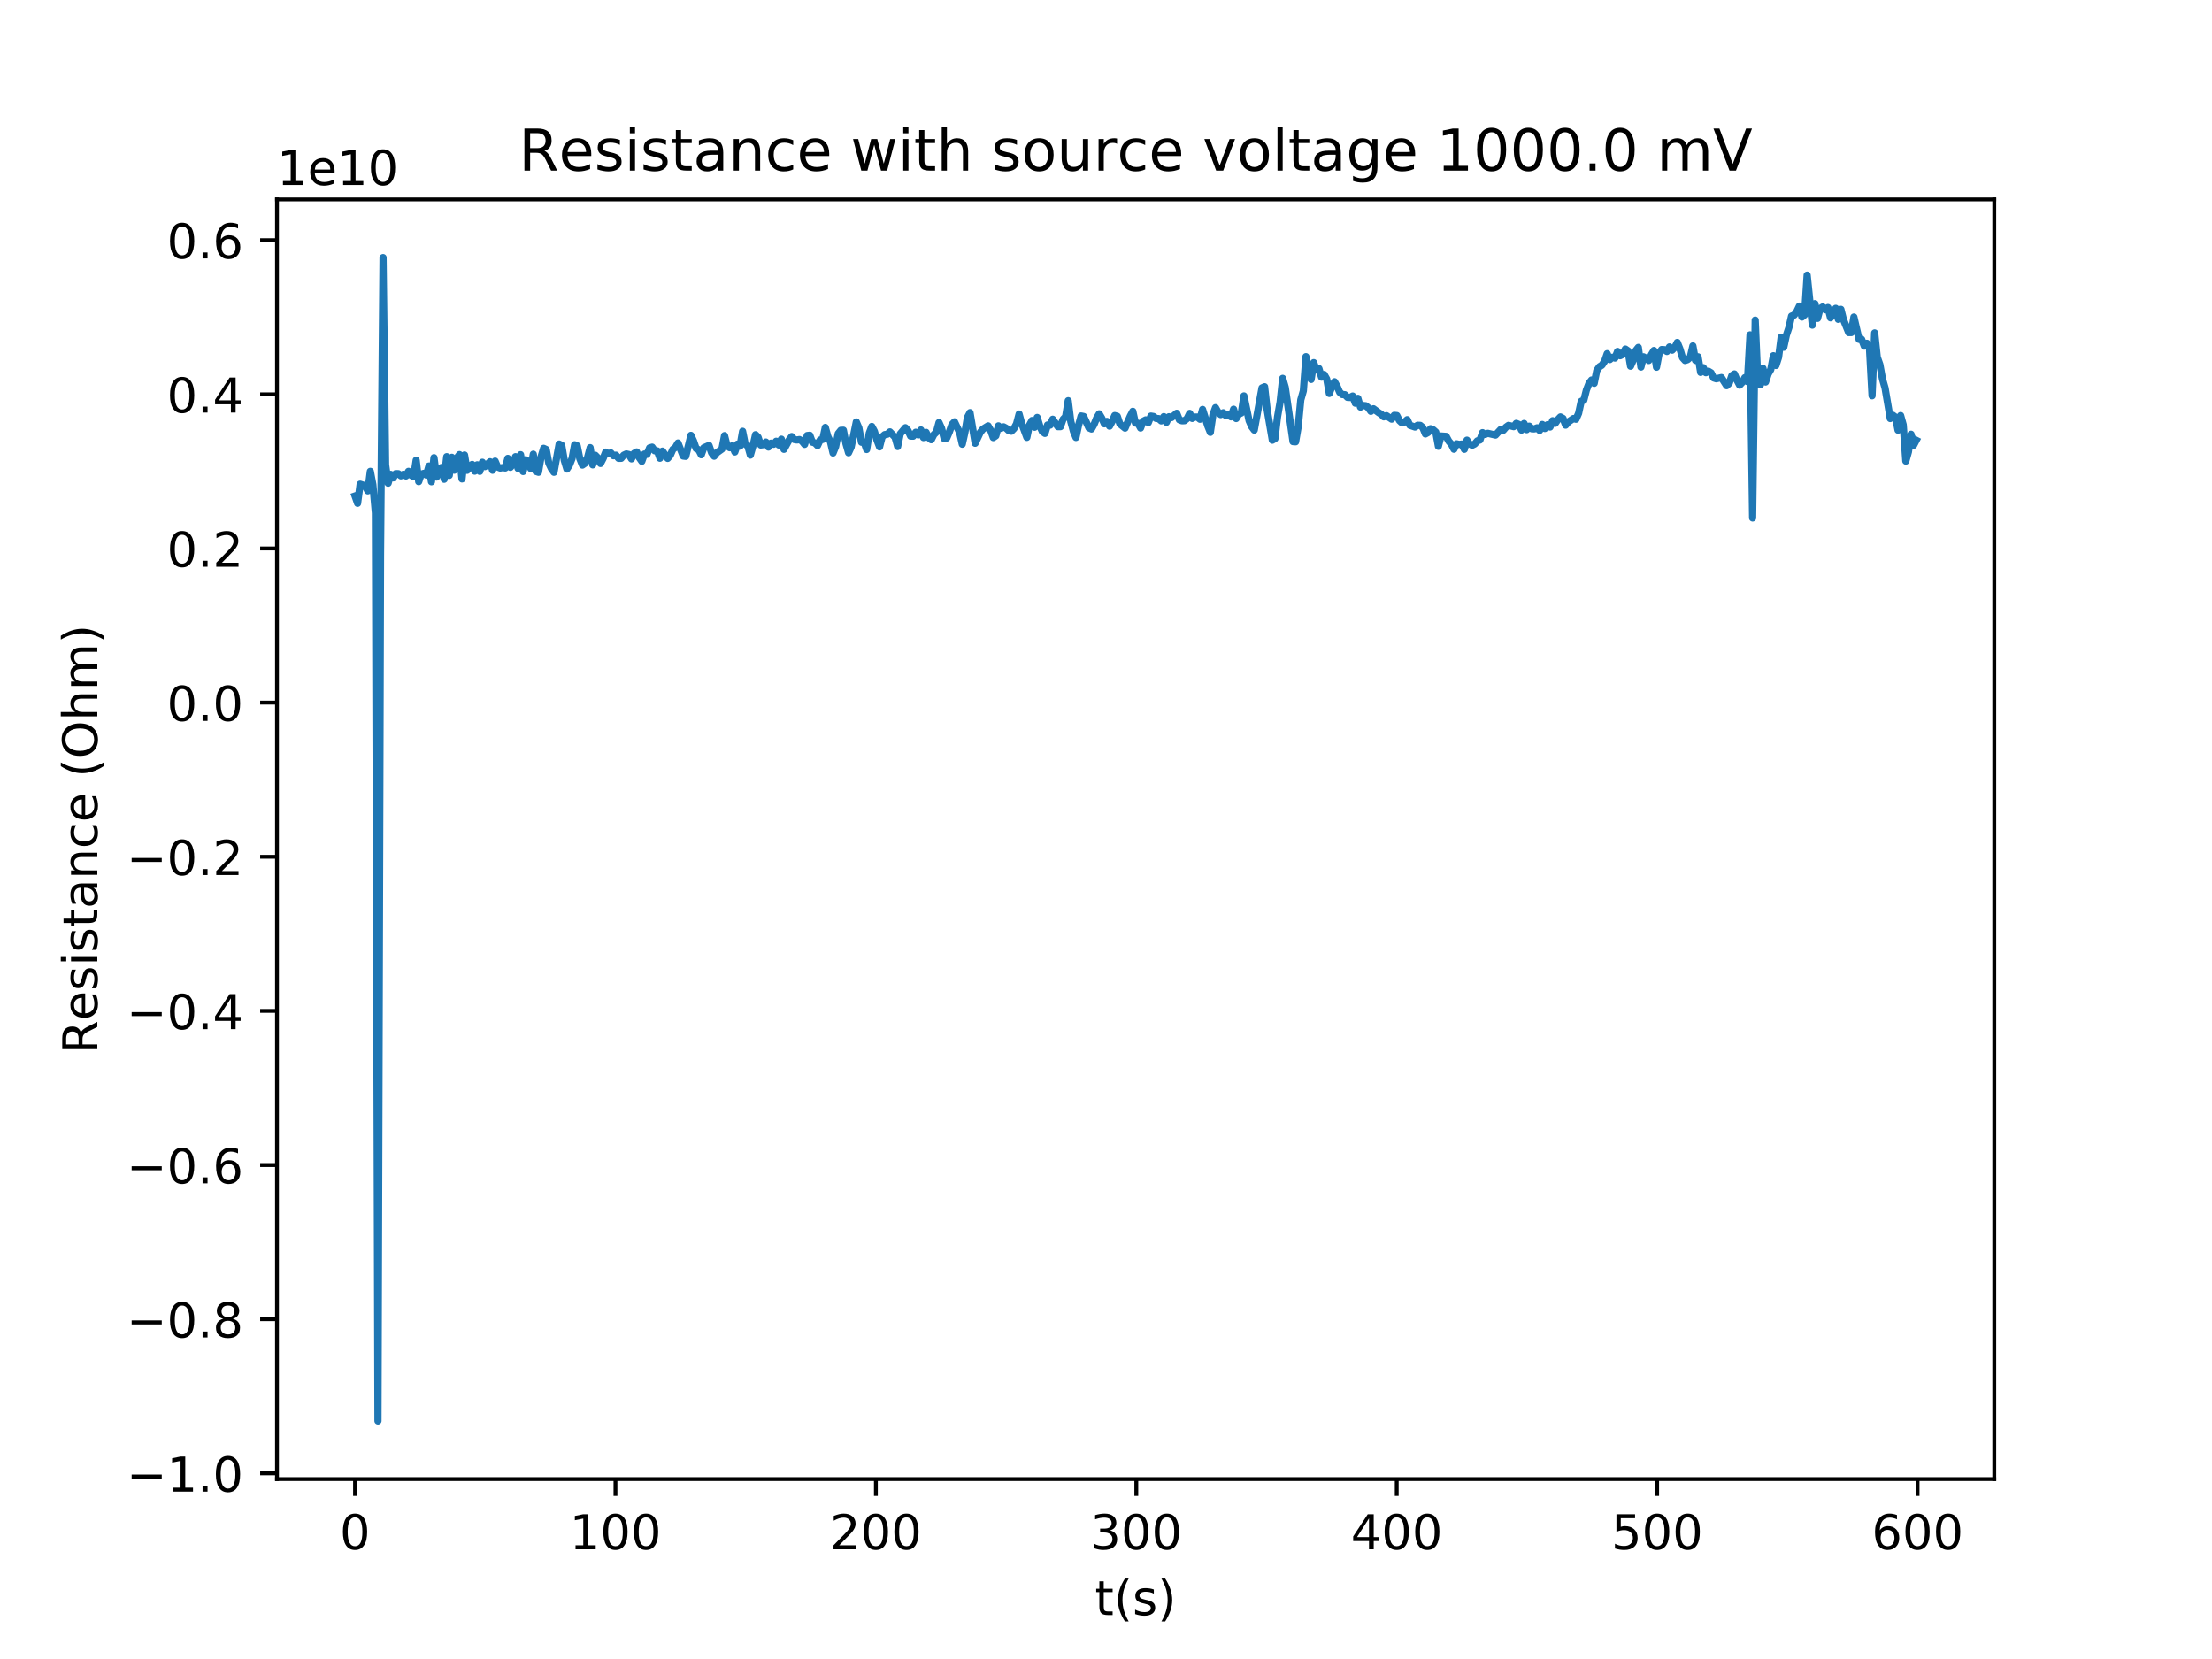 <?xml version="1.0" encoding="utf-8" standalone="no"?>
<!DOCTYPE svg PUBLIC "-//W3C//DTD SVG 1.1//EN"
  "http://www.w3.org/Graphics/SVG/1.1/DTD/svg11.dtd">
<!-- Created with matplotlib (http://matplotlib.org/) -->
<svg height="345pt" version="1.1" viewBox="0 0 460 345" width="460pt" xmlns="http://www.w3.org/2000/svg" xmlns:xlink="http://www.w3.org/1999/xlink">
 <defs>
  <style type="text/css">
*{stroke-linecap:butt;stroke-linejoin:round;}
  </style>
 </defs>
 <g id="figure_1">
  <g id="patch_1">
   <path d="M 0 345.6 
L 460.8 345.6 
L 460.8 0 
L 0 0 
z
" style="fill:#ffffff;"/>
  </g>
  <g id="axes_1">
   <g id="patch_2">
    <path d="M 57.6 307.584 
L 414.72 307.584 
L 414.72 41.472 
L 57.6 41.472 
z
" style="fill:#ffffff;"/>
   </g>
   <g id="matplotlib.axis_1">
    <g id="xtick_1">
     <g id="line2d_1">
      <defs>
       <path d="M 0 0 
L 0 3.5 
" id="m5e1a089576" style="stroke:#000000;stroke-width:0.8;"/>
      </defs>
      <g>
       <use style="stroke:#000000;stroke-width:0.8;" x="73.833" xlink:href="#m5e1a089576" y="307.584"/>
      </g>
     </g>
     <g id="text_1">
      <!-- 0 -->
      <defs>
       <path d="M 31.781 66.406 
Q 24.172 66.406 20.328 58.906 
Q 16.5 51.422 16.5 36.375 
Q 16.5 21.391 20.328 13.891 
Q 24.172 6.391 31.781 6.391 
Q 39.453 6.391 43.281 13.891 
Q 47.125 21.391 47.125 36.375 
Q 47.125 51.422 43.281 58.906 
Q 39.453 66.406 31.781 66.406 
z
M 31.781 74.219 
Q 44.047 74.219 50.516 64.516 
Q 56.984 54.828 56.984 36.375 
Q 56.984 17.969 50.516 8.266 
Q 44.047 -1.422 31.781 -1.422 
Q 19.531 -1.422 13.062 8.266 
Q 6.594 17.969 6.594 36.375 
Q 6.594 54.828 13.062 64.516 
Q 19.531 74.219 31.781 74.219 
z
" id="DejaVuSans-30"/>
      </defs>
      <g transform="translate(70.651 322.182)scale(0.1 -0.1)">
       <use xlink:href="#DejaVuSans-30"/>
      </g>
     </g>
    </g>
    <g id="xtick_2">
     <g id="line2d_2">
      <g>
       <use style="stroke:#000000;stroke-width:0.8;" x="127.989" xlink:href="#m5e1a089576" y="307.584"/>
      </g>
     </g>
     <g id="text_2">
      <!-- 100 -->
      <defs>
       <path d="M 12.406 8.297 
L 28.516 8.297 
L 28.516 63.922 
L 10.984 60.406 
L 10.984 69.391 
L 28.422 72.906 
L 38.281 72.906 
L 38.281 8.297 
L 54.391 8.297 
L 54.391 0 
L 12.406 0 
z
" id="DejaVuSans-31"/>
      </defs>
      <g transform="translate(118.445 322.182)scale(0.1 -0.1)">
       <use xlink:href="#DejaVuSans-31"/>
       <use x="63.623" xlink:href="#DejaVuSans-30"/>
       <use x="127.246" xlink:href="#DejaVuSans-30"/>
      </g>
     </g>
    </g>
    <g id="xtick_3">
     <g id="line2d_3">
      <g>
       <use style="stroke:#000000;stroke-width:0.8;" x="182.145" xlink:href="#m5e1a089576" y="307.584"/>
      </g>
     </g>
     <g id="text_3">
      <!-- 200 -->
      <defs>
       <path d="M 19.188 8.297 
L 53.609 8.297 
L 53.609 0 
L 7.328 0 
L 7.328 8.297 
Q 12.938 14.109 22.625 23.891 
Q 32.328 33.688 34.812 36.531 
Q 39.547 41.844 41.422 45.531 
Q 43.312 49.219 43.312 52.781 
Q 43.312 58.594 39.234 62.25 
Q 35.156 65.922 28.609 65.922 
Q 23.969 65.922 18.812 64.312 
Q 13.672 62.703 7.812 59.422 
L 7.812 69.391 
Q 13.766 71.781 18.938 73 
Q 24.125 74.219 28.422 74.219 
Q 39.75 74.219 46.484 68.547 
Q 53.219 62.891 53.219 53.422 
Q 53.219 48.922 51.531 44.891 
Q 49.859 40.875 45.406 35.406 
Q 44.188 33.984 37.641 27.219 
Q 31.109 20.453 19.188 8.297 
z
" id="DejaVuSans-32"/>
      </defs>
      <g transform="translate(172.601 322.182)scale(0.1 -0.1)">
       <use xlink:href="#DejaVuSans-32"/>
       <use x="63.623" xlink:href="#DejaVuSans-30"/>
       <use x="127.246" xlink:href="#DejaVuSans-30"/>
      </g>
     </g>
    </g>
    <g id="xtick_4">
     <g id="line2d_4">
      <g>
       <use style="stroke:#000000;stroke-width:0.8;" x="236.301" xlink:href="#m5e1a089576" y="307.584"/>
      </g>
     </g>
     <g id="text_4">
      <!-- 300 -->
      <defs>
       <path d="M 40.578 39.312 
Q 47.656 37.797 51.625 33 
Q 55.609 28.219 55.609 21.188 
Q 55.609 10.406 48.188 4.484 
Q 40.766 -1.422 27.094 -1.422 
Q 22.516 -1.422 17.656 -0.516 
Q 12.797 0.391 7.625 2.203 
L 7.625 11.719 
Q 11.719 9.328 16.594 8.109 
Q 21.484 6.891 26.812 6.891 
Q 36.078 6.891 40.938 10.547 
Q 45.797 14.203 45.797 21.188 
Q 45.797 27.641 41.281 31.266 
Q 36.766 34.906 28.719 34.906 
L 20.219 34.906 
L 20.219 43.016 
L 29.109 43.016 
Q 36.375 43.016 40.234 45.922 
Q 44.094 48.828 44.094 54.297 
Q 44.094 59.906 40.109 62.906 
Q 36.141 65.922 28.719 65.922 
Q 24.656 65.922 20.016 65.031 
Q 15.375 64.156 9.812 62.312 
L 9.812 71.094 
Q 15.438 72.656 20.344 73.438 
Q 25.25 74.219 29.594 74.219 
Q 40.828 74.219 47.359 69.109 
Q 53.906 64.016 53.906 55.328 
Q 53.906 49.266 50.438 45.094 
Q 46.969 40.922 40.578 39.312 
z
" id="DejaVuSans-33"/>
      </defs>
      <g transform="translate(226.757 322.182)scale(0.1 -0.1)">
       <use xlink:href="#DejaVuSans-33"/>
       <use x="63.623" xlink:href="#DejaVuSans-30"/>
       <use x="127.246" xlink:href="#DejaVuSans-30"/>
      </g>
     </g>
    </g>
    <g id="xtick_5">
     <g id="line2d_5">
      <g>
       <use style="stroke:#000000;stroke-width:0.8;" x="290.457" xlink:href="#m5e1a089576" y="307.584"/>
      </g>
     </g>
     <g id="text_5">
      <!-- 400 -->
      <defs>
       <path d="M 37.797 64.312 
L 12.891 25.391 
L 37.797 25.391 
z
M 35.203 72.906 
L 47.609 72.906 
L 47.609 25.391 
L 58.016 25.391 
L 58.016 17.188 
L 47.609 17.188 
L 47.609 0 
L 37.797 0 
L 37.797 17.188 
L 4.891 17.188 
L 4.891 26.703 
z
" id="DejaVuSans-34"/>
      </defs>
      <g transform="translate(280.913 322.182)scale(0.1 -0.1)">
       <use xlink:href="#DejaVuSans-34"/>
       <use x="63.623" xlink:href="#DejaVuSans-30"/>
       <use x="127.246" xlink:href="#DejaVuSans-30"/>
      </g>
     </g>
    </g>
    <g id="xtick_6">
     <g id="line2d_6">
      <g>
       <use style="stroke:#000000;stroke-width:0.8;" x="344.613" xlink:href="#m5e1a089576" y="307.584"/>
      </g>
     </g>
     <g id="text_6">
      <!-- 500 -->
      <defs>
       <path d="M 10.797 72.906 
L 49.516 72.906 
L 49.516 64.594 
L 19.828 64.594 
L 19.828 46.734 
Q 21.969 47.469 24.109 47.828 
Q 26.266 48.188 28.422 48.188 
Q 40.625 48.188 47.75 41.5 
Q 54.891 34.812 54.891 23.391 
Q 54.891 11.625 47.562 5.094 
Q 40.234 -1.422 26.906 -1.422 
Q 22.312 -1.422 17.547 -0.641 
Q 12.797 0.141 7.719 1.703 
L 7.719 11.625 
Q 12.109 9.234 16.797 8.062 
Q 21.484 6.891 26.703 6.891 
Q 35.156 6.891 40.078 11.328 
Q 45.016 15.766 45.016 23.391 
Q 45.016 31 40.078 35.438 
Q 35.156 39.891 26.703 39.891 
Q 22.75 39.891 18.812 39.016 
Q 14.891 38.141 10.797 36.281 
z
" id="DejaVuSans-35"/>
      </defs>
      <g transform="translate(335.069 322.182)scale(0.1 -0.1)">
       <use xlink:href="#DejaVuSans-35"/>
       <use x="63.623" xlink:href="#DejaVuSans-30"/>
       <use x="127.246" xlink:href="#DejaVuSans-30"/>
      </g>
     </g>
    </g>
    <g id="xtick_7">
     <g id="line2d_7">
      <g>
       <use style="stroke:#000000;stroke-width:0.8;" x="398.769" xlink:href="#m5e1a089576" y="307.584"/>
      </g>
     </g>
     <g id="text_7">
      <!-- 600 -->
      <defs>
       <path d="M 33.016 40.375 
Q 26.375 40.375 22.484 35.828 
Q 18.609 31.297 18.609 23.391 
Q 18.609 15.531 22.484 10.953 
Q 26.375 6.391 33.016 6.391 
Q 39.656 6.391 43.531 10.953 
Q 47.406 15.531 47.406 23.391 
Q 47.406 31.297 43.531 35.828 
Q 39.656 40.375 33.016 40.375 
z
M 52.594 71.297 
L 52.594 62.312 
Q 48.875 64.062 45.094 64.984 
Q 41.312 65.922 37.594 65.922 
Q 27.828 65.922 22.672 59.328 
Q 17.531 52.734 16.797 39.406 
Q 19.672 43.656 24.016 45.922 
Q 28.375 48.188 33.594 48.188 
Q 44.578 48.188 50.953 41.516 
Q 57.328 34.859 57.328 23.391 
Q 57.328 12.156 50.688 5.359 
Q 44.047 -1.422 33.016 -1.422 
Q 20.359 -1.422 13.672 8.266 
Q 6.984 17.969 6.984 36.375 
Q 6.984 53.656 15.188 63.938 
Q 23.391 74.219 37.203 74.219 
Q 40.922 74.219 44.703 73.484 
Q 48.484 72.75 52.594 71.297 
z
" id="DejaVuSans-36"/>
      </defs>
      <g transform="translate(389.225 322.182)scale(0.1 -0.1)">
       <use xlink:href="#DejaVuSans-36"/>
       <use x="63.623" xlink:href="#DejaVuSans-30"/>
       <use x="127.246" xlink:href="#DejaVuSans-30"/>
      </g>
     </g>
    </g>
    <g id="text_8">
     <!-- t(s) -->
     <defs>
      <path d="M 18.312 70.219 
L 18.312 54.688 
L 36.812 54.688 
L 36.812 47.703 
L 18.312 47.703 
L 18.312 18.016 
Q 18.312 11.328 20.141 9.422 
Q 21.969 7.516 27.594 7.516 
L 36.812 7.516 
L 36.812 0 
L 27.594 0 
Q 17.188 0 13.234 3.875 
Q 9.281 7.766 9.281 18.016 
L 9.281 47.703 
L 2.688 47.703 
L 2.688 54.688 
L 9.281 54.688 
L 9.281 70.219 
z
" id="DejaVuSans-74"/>
      <path d="M 31 75.875 
Q 24.469 64.656 21.281 53.656 
Q 18.109 42.672 18.109 31.391 
Q 18.109 20.125 21.312 9.062 
Q 24.516 -2 31 -13.188 
L 23.188 -13.188 
Q 15.875 -1.703 12.234 9.375 
Q 8.594 20.453 8.594 31.391 
Q 8.594 42.281 12.203 53.312 
Q 15.828 64.359 23.188 75.875 
z
" id="DejaVuSans-28"/>
      <path d="M 44.281 53.078 
L 44.281 44.578 
Q 40.484 46.531 36.375 47.5 
Q 32.281 48.484 27.875 48.484 
Q 21.188 48.484 17.844 46.438 
Q 14.5 44.391 14.5 40.281 
Q 14.5 37.156 16.891 35.375 
Q 19.281 33.594 26.516 31.984 
L 29.594 31.297 
Q 39.156 29.25 43.188 25.516 
Q 47.219 21.781 47.219 15.094 
Q 47.219 7.469 41.188 3.016 
Q 35.156 -1.422 24.609 -1.422 
Q 20.219 -1.422 15.453 -0.562 
Q 10.688 0.297 5.422 2 
L 5.422 11.281 
Q 10.406 8.688 15.234 7.391 
Q 20.062 6.109 24.812 6.109 
Q 31.156 6.109 34.562 8.281 
Q 37.984 10.453 37.984 14.406 
Q 37.984 18.062 35.516 20.016 
Q 33.062 21.969 24.703 23.781 
L 21.578 24.516 
Q 13.234 26.266 9.516 29.906 
Q 5.812 33.547 5.812 39.891 
Q 5.812 47.609 11.281 51.797 
Q 16.75 56 26.812 56 
Q 31.781 56 36.172 55.266 
Q 40.578 54.547 44.281 53.078 
z
" id="DejaVuSans-73"/>
      <path d="M 8.016 75.875 
L 15.828 75.875 
Q 23.141 64.359 26.781 53.312 
Q 30.422 42.281 30.422 31.391 
Q 30.422 20.453 26.781 9.375 
Q 23.141 -1.703 15.828 -13.188 
L 8.016 -13.188 
Q 14.5 -2 17.703 9.062 
Q 20.906 20.125 20.906 31.391 
Q 20.906 42.672 17.703 53.656 
Q 14.5 64.656 8.016 75.875 
z
" id="DejaVuSans-29"/>
     </defs>
     <g transform="translate(227.694 335.861)scale(0.1 -0.1)">
      <use xlink:href="#DejaVuSans-74"/>
      <use x="39.209" xlink:href="#DejaVuSans-28"/>
      <use x="78.223" xlink:href="#DejaVuSans-73"/>
      <use x="130.322" xlink:href="#DejaVuSans-29"/>
     </g>
    </g>
   </g>
   <g id="matplotlib.axis_2">
    <g id="ytick_1">
     <g id="line2d_8">
      <defs>
       <path d="M 0 0 
L -3.5 0 
" id="m2b3de23cab" style="stroke:#000000;stroke-width:0.8;"/>
      </defs>
      <g>
       <use style="stroke:#000000;stroke-width:0.8;" x="57.6" xlink:href="#m2b3de23cab" y="306.393"/>
      </g>
     </g>
     <g id="text_9">
      <!-- −1.0 -->
      <defs>
       <path d="M 10.594 35.5 
L 73.188 35.5 
L 73.188 27.203 
L 10.594 27.203 
z
" id="DejaVuSans-2212"/>
       <path d="M 10.688 12.406 
L 21 12.406 
L 21 0 
L 10.688 0 
z
" id="DejaVuSans-2e"/>
      </defs>
      <g transform="translate(26.317 310.192)scale(0.1 -0.1)">
       <use xlink:href="#DejaVuSans-2212"/>
       <use x="83.789" xlink:href="#DejaVuSans-31"/>
       <use x="147.412" xlink:href="#DejaVuSans-2e"/>
       <use x="179.199" xlink:href="#DejaVuSans-30"/>
      </g>
     </g>
    </g>
    <g id="ytick_2">
     <g id="line2d_9">
      <g>
       <use style="stroke:#000000;stroke-width:0.8;" x="57.6" xlink:href="#m2b3de23cab" y="274.336"/>
      </g>
     </g>
     <g id="text_10">
      <!-- −0.8 -->
      <defs>
       <path d="M 31.781 34.625 
Q 24.75 34.625 20.719 30.859 
Q 16.703 27.094 16.703 20.516 
Q 16.703 13.922 20.719 10.156 
Q 24.75 6.391 31.781 6.391 
Q 38.812 6.391 42.859 10.172 
Q 46.922 13.969 46.922 20.516 
Q 46.922 27.094 42.891 30.859 
Q 38.875 34.625 31.781 34.625 
z
M 21.922 38.812 
Q 15.578 40.375 12.031 44.719 
Q 8.5 49.078 8.5 55.328 
Q 8.5 64.062 14.719 69.141 
Q 20.953 74.219 31.781 74.219 
Q 42.672 74.219 48.875 69.141 
Q 55.078 64.062 55.078 55.328 
Q 55.078 49.078 51.531 44.719 
Q 48 40.375 41.703 38.812 
Q 48.828 37.156 52.797 32.312 
Q 56.781 27.484 56.781 20.516 
Q 56.781 9.906 50.312 4.234 
Q 43.844 -1.422 31.781 -1.422 
Q 19.734 -1.422 13.25 4.234 
Q 6.781 9.906 6.781 20.516 
Q 6.781 27.484 10.781 32.312 
Q 14.797 37.156 21.922 38.812 
z
M 18.312 54.391 
Q 18.312 48.734 21.844 45.562 
Q 25.391 42.391 31.781 42.391 
Q 38.141 42.391 41.719 45.562 
Q 45.312 48.734 45.312 54.391 
Q 45.312 60.062 41.719 63.234 
Q 38.141 66.406 31.781 66.406 
Q 25.391 66.406 21.844 63.234 
Q 18.312 60.062 18.312 54.391 
z
" id="DejaVuSans-38"/>
      </defs>
      <g transform="translate(26.317 278.135)scale(0.1 -0.1)">
       <use xlink:href="#DejaVuSans-2212"/>
       <use x="83.789" xlink:href="#DejaVuSans-30"/>
       <use x="147.412" xlink:href="#DejaVuSans-2e"/>
       <use x="179.199" xlink:href="#DejaVuSans-38"/>
      </g>
     </g>
    </g>
    <g id="ytick_3">
     <g id="line2d_10">
      <g>
       <use style="stroke:#000000;stroke-width:0.8;" x="57.6" xlink:href="#m2b3de23cab" y="242.28"/>
      </g>
     </g>
     <g id="text_11">
      <!-- −0.6 -->
      <g transform="translate(26.317 246.079)scale(0.1 -0.1)">
       <use xlink:href="#DejaVuSans-2212"/>
       <use x="83.789" xlink:href="#DejaVuSans-30"/>
       <use x="147.412" xlink:href="#DejaVuSans-2e"/>
       <use x="179.199" xlink:href="#DejaVuSans-36"/>
      </g>
     </g>
    </g>
    <g id="ytick_4">
     <g id="line2d_11">
      <g>
       <use style="stroke:#000000;stroke-width:0.8;" x="57.6" xlink:href="#m2b3de23cab" y="210.223"/>
      </g>
     </g>
     <g id="text_12">
      <!-- −0.4 -->
      <g transform="translate(26.317 214.022)scale(0.1 -0.1)">
       <use xlink:href="#DejaVuSans-2212"/>
       <use x="83.789" xlink:href="#DejaVuSans-30"/>
       <use x="147.412" xlink:href="#DejaVuSans-2e"/>
       <use x="179.199" xlink:href="#DejaVuSans-34"/>
      </g>
     </g>
    </g>
    <g id="ytick_5">
     <g id="line2d_12">
      <g>
       <use style="stroke:#000000;stroke-width:0.8;" x="57.6" xlink:href="#m2b3de23cab" y="178.167"/>
      </g>
     </g>
     <g id="text_13">
      <!-- −0.2 -->
      <g transform="translate(26.317 181.966)scale(0.1 -0.1)">
       <use xlink:href="#DejaVuSans-2212"/>
       <use x="83.789" xlink:href="#DejaVuSans-30"/>
       <use x="147.412" xlink:href="#DejaVuSans-2e"/>
       <use x="179.199" xlink:href="#DejaVuSans-32"/>
      </g>
     </g>
    </g>
    <g id="ytick_6">
     <g id="line2d_13">
      <g>
       <use style="stroke:#000000;stroke-width:0.8;" x="57.6" xlink:href="#m2b3de23cab" y="146.11"/>
      </g>
     </g>
     <g id="text_14">
      <!-- 0.0 -->
      <g transform="translate(34.697 149.909)scale(0.1 -0.1)">
       <use xlink:href="#DejaVuSans-30"/>
       <use x="63.623" xlink:href="#DejaVuSans-2e"/>
       <use x="95.41" xlink:href="#DejaVuSans-30"/>
      </g>
     </g>
    </g>
    <g id="ytick_7">
     <g id="line2d_14">
      <g>
       <use style="stroke:#000000;stroke-width:0.8;" x="57.6" xlink:href="#m2b3de23cab" y="114.054"/>
      </g>
     </g>
     <g id="text_15">
      <!-- 0.2 -->
      <g transform="translate(34.697 117.853)scale(0.1 -0.1)">
       <use xlink:href="#DejaVuSans-30"/>
       <use x="63.623" xlink:href="#DejaVuSans-2e"/>
       <use x="95.41" xlink:href="#DejaVuSans-32"/>
      </g>
     </g>
    </g>
    <g id="ytick_8">
     <g id="line2d_15">
      <g>
       <use style="stroke:#000000;stroke-width:0.8;" x="57.6" xlink:href="#m2b3de23cab" y="81.997"/>
      </g>
     </g>
     <g id="text_16">
      <!-- 0.4 -->
      <g transform="translate(34.697 85.796)scale(0.1 -0.1)">
       <use xlink:href="#DejaVuSans-30"/>
       <use x="63.623" xlink:href="#DejaVuSans-2e"/>
       <use x="95.41" xlink:href="#DejaVuSans-34"/>
      </g>
     </g>
    </g>
    <g id="ytick_9">
     <g id="line2d_16">
      <g>
       <use style="stroke:#000000;stroke-width:0.8;" x="57.6" xlink:href="#m2b3de23cab" y="49.941"/>
      </g>
     </g>
     <g id="text_17">
      <!-- 0.6 -->
      <g transform="translate(34.697 53.74)scale(0.1 -0.1)">
       <use xlink:href="#DejaVuSans-30"/>
       <use x="63.623" xlink:href="#DejaVuSans-2e"/>
       <use x="95.41" xlink:href="#DejaVuSans-36"/>
      </g>
     </g>
    </g>
    <g id="text_18">
     <!-- Resistance (Ohm) -->
     <defs>
      <path d="M 44.391 34.188 
Q 47.562 33.109 50.562 29.594 
Q 53.562 26.078 56.594 19.922 
L 66.609 0 
L 56 0 
L 46.688 18.703 
Q 43.062 26.031 39.672 28.422 
Q 36.281 30.812 30.422 30.812 
L 19.672 30.812 
L 19.672 0 
L 9.812 0 
L 9.812 72.906 
L 32.078 72.906 
Q 44.578 72.906 50.734 67.672 
Q 56.891 62.453 56.891 51.906 
Q 56.891 45.016 53.688 40.469 
Q 50.484 35.938 44.391 34.188 
z
M 19.672 64.797 
L 19.672 38.922 
L 32.078 38.922 
Q 39.203 38.922 42.844 42.219 
Q 46.484 45.516 46.484 51.906 
Q 46.484 58.297 42.844 61.547 
Q 39.203 64.797 32.078 64.797 
z
" id="DejaVuSans-52"/>
      <path d="M 56.203 29.594 
L 56.203 25.203 
L 14.891 25.203 
Q 15.484 15.922 20.484 11.062 
Q 25.484 6.203 34.422 6.203 
Q 39.594 6.203 44.453 7.469 
Q 49.312 8.734 54.109 11.281 
L 54.109 2.781 
Q 49.266 0.734 44.188 -0.344 
Q 39.109 -1.422 33.891 -1.422 
Q 20.797 -1.422 13.156 6.188 
Q 5.516 13.812 5.516 26.812 
Q 5.516 40.234 12.766 48.109 
Q 20.016 56 32.328 56 
Q 43.359 56 49.781 48.891 
Q 56.203 41.797 56.203 29.594 
z
M 47.219 32.234 
Q 47.125 39.594 43.094 43.984 
Q 39.062 48.391 32.422 48.391 
Q 24.906 48.391 20.391 44.141 
Q 15.875 39.891 15.188 32.172 
z
" id="DejaVuSans-65"/>
      <path d="M 9.422 54.688 
L 18.406 54.688 
L 18.406 0 
L 9.422 0 
z
M 9.422 75.984 
L 18.406 75.984 
L 18.406 64.594 
L 9.422 64.594 
z
" id="DejaVuSans-69"/>
      <path d="M 34.281 27.484 
Q 23.391 27.484 19.188 25 
Q 14.984 22.516 14.984 16.5 
Q 14.984 11.719 18.141 8.906 
Q 21.297 6.109 26.703 6.109 
Q 34.188 6.109 38.703 11.406 
Q 43.219 16.703 43.219 25.484 
L 43.219 27.484 
z
M 52.203 31.203 
L 52.203 0 
L 43.219 0 
L 43.219 8.297 
Q 40.141 3.328 35.547 0.953 
Q 30.953 -1.422 24.312 -1.422 
Q 15.922 -1.422 10.953 3.297 
Q 6 8.016 6 15.922 
Q 6 25.141 12.172 29.828 
Q 18.359 34.516 30.609 34.516 
L 43.219 34.516 
L 43.219 35.406 
Q 43.219 41.609 39.141 45 
Q 35.062 48.391 27.688 48.391 
Q 23 48.391 18.547 47.266 
Q 14.109 46.141 10.016 43.891 
L 10.016 52.203 
Q 14.938 54.109 19.578 55.047 
Q 24.219 56 28.609 56 
Q 40.484 56 46.344 49.844 
Q 52.203 43.703 52.203 31.203 
z
" id="DejaVuSans-61"/>
      <path d="M 54.891 33.016 
L 54.891 0 
L 45.906 0 
L 45.906 32.719 
Q 45.906 40.484 42.875 44.328 
Q 39.844 48.188 33.797 48.188 
Q 26.516 48.188 22.312 43.547 
Q 18.109 38.922 18.109 30.906 
L 18.109 0 
L 9.078 0 
L 9.078 54.688 
L 18.109 54.688 
L 18.109 46.188 
Q 21.344 51.125 25.703 53.562 
Q 30.078 56 35.797 56 
Q 45.219 56 50.047 50.172 
Q 54.891 44.344 54.891 33.016 
z
" id="DejaVuSans-6e"/>
      <path d="M 48.781 52.594 
L 48.781 44.188 
Q 44.969 46.297 41.141 47.344 
Q 37.312 48.391 33.406 48.391 
Q 24.656 48.391 19.812 42.844 
Q 14.984 37.312 14.984 27.297 
Q 14.984 17.281 19.812 11.734 
Q 24.656 6.203 33.406 6.203 
Q 37.312 6.203 41.141 7.25 
Q 44.969 8.297 48.781 10.406 
L 48.781 2.094 
Q 45.016 0.344 40.984 -0.531 
Q 36.969 -1.422 32.422 -1.422 
Q 20.062 -1.422 12.781 6.344 
Q 5.516 14.109 5.516 27.297 
Q 5.516 40.672 12.859 48.328 
Q 20.219 56 33.016 56 
Q 37.156 56 41.109 55.141 
Q 45.062 54.297 48.781 52.594 
z
" id="DejaVuSans-63"/>
      <path id="DejaVuSans-20"/>
      <path d="M 39.406 66.219 
Q 28.656 66.219 22.328 58.203 
Q 16.016 50.203 16.016 36.375 
Q 16.016 22.609 22.328 14.594 
Q 28.656 6.594 39.406 6.594 
Q 50.141 6.594 56.422 14.594 
Q 62.703 22.609 62.703 36.375 
Q 62.703 50.203 56.422 58.203 
Q 50.141 66.219 39.406 66.219 
z
M 39.406 74.219 
Q 54.734 74.219 63.906 63.938 
Q 73.094 53.656 73.094 36.375 
Q 73.094 19.141 63.906 8.859 
Q 54.734 -1.422 39.406 -1.422 
Q 24.031 -1.422 14.812 8.828 
Q 5.609 19.094 5.609 36.375 
Q 5.609 53.656 14.812 63.938 
Q 24.031 74.219 39.406 74.219 
z
" id="DejaVuSans-4f"/>
      <path d="M 54.891 33.016 
L 54.891 0 
L 45.906 0 
L 45.906 32.719 
Q 45.906 40.484 42.875 44.328 
Q 39.844 48.188 33.797 48.188 
Q 26.516 48.188 22.312 43.547 
Q 18.109 38.922 18.109 30.906 
L 18.109 0 
L 9.078 0 
L 9.078 75.984 
L 18.109 75.984 
L 18.109 46.188 
Q 21.344 51.125 25.703 53.562 
Q 30.078 56 35.797 56 
Q 45.219 56 50.047 50.172 
Q 54.891 44.344 54.891 33.016 
z
" id="DejaVuSans-68"/>
      <path d="M 52 44.188 
Q 55.375 50.25 60.062 53.125 
Q 64.75 56 71.094 56 
Q 79.641 56 84.281 50.016 
Q 88.922 44.047 88.922 33.016 
L 88.922 0 
L 79.891 0 
L 79.891 32.719 
Q 79.891 40.578 77.094 44.375 
Q 74.312 48.188 68.609 48.188 
Q 61.625 48.188 57.562 43.547 
Q 53.516 38.922 53.516 30.906 
L 53.516 0 
L 44.484 0 
L 44.484 32.719 
Q 44.484 40.625 41.703 44.406 
Q 38.922 48.188 33.109 48.188 
Q 26.219 48.188 22.156 43.531 
Q 18.109 38.875 18.109 30.906 
L 18.109 0 
L 9.078 0 
L 9.078 54.688 
L 18.109 54.688 
L 18.109 46.188 
Q 21.188 51.219 25.484 53.609 
Q 29.781 56 35.688 56 
Q 41.656 56 45.828 52.969 
Q 50 49.953 52 44.188 
z
" id="DejaVuSans-6d"/>
     </defs>
     <g transform="translate(20.238 219.158)rotate(-90)scale(0.1 -0.1)">
      <use xlink:href="#DejaVuSans-52"/>
      <use x="69.42" xlink:href="#DejaVuSans-65"/>
      <use x="130.943" xlink:href="#DejaVuSans-73"/>
      <use x="183.043" xlink:href="#DejaVuSans-69"/>
      <use x="210.826" xlink:href="#DejaVuSans-73"/>
      <use x="262.926" xlink:href="#DejaVuSans-74"/>
      <use x="302.135" xlink:href="#DejaVuSans-61"/>
      <use x="363.414" xlink:href="#DejaVuSans-6e"/>
      <use x="426.793" xlink:href="#DejaVuSans-63"/>
      <use x="481.773" xlink:href="#DejaVuSans-65"/>
      <use x="543.297" xlink:href="#DejaVuSans-20"/>
      <use x="575.084" xlink:href="#DejaVuSans-28"/>
      <use x="614.098" xlink:href="#DejaVuSans-4f"/>
      <use x="692.809" xlink:href="#DejaVuSans-68"/>
      <use x="756.188" xlink:href="#DejaVuSans-6d"/>
      <use x="853.6" xlink:href="#DejaVuSans-29"/>
     </g>
    </g>
    <g id="text_19">
     <!-- 1e10 -->
     <g transform="translate(57.6 38.472)scale(0.1 -0.1)">
      <use xlink:href="#DejaVuSans-31"/>
      <use x="63.623" xlink:href="#DejaVuSans-65"/>
      <use x="125.146" xlink:href="#DejaVuSans-31"/>
      <use x="188.77" xlink:href="#DejaVuSans-30"/>
     </g>
    </g>
   </g>
   <g id="line2d_17">
    <path clip-path="url(#pa96d7dc2ab)" d="M 73.833 103.139 
L 74.363 104.661 
L 74.892 100.691 
L 75.952 101.036 
L 76.481 102.076 
L 77.011 98.021 
L 77.54 100.794 
L 78.07 106.709 
L 78.599 295.488 
L 79.129 115.322 
L 79.659 53.568 
L 80.188 96.656 
L 80.718 100.484 
L 81.247 98.647 
L 81.777 99.38 
L 82.306 98.492 
L 82.836 98.506 
L 83.366 98.954 
L 83.895 98.633 
L 84.425 98.982 
L 84.954 98.02 
L 85.484 98.829 
L 86.013 99.12 
L 86.543 95.707 
L 87.073 100.158 
L 87.602 98.605 
L 88.132 98.435 
L 88.661 98.787 
L 89.191 96.913 
L 89.72 100.184 
L 90.25 95.178 
L 90.779 99.203 
L 91.309 97.89 
L 91.839 97.214 
L 92.368 99.665 
L 92.898 94.967 
L 93.427 98.857 
L 93.957 95.097 
L 94.486 97.774 
L 95.016 95.243 
L 95.546 94.539 
L 96.075 99.597 
L 96.605 94.622 
L 97.134 97.803 
L 97.664 97.004 
L 98.193 96.579 
L 98.723 97.977 
L 99.253 96.655 
L 99.782 98.02 
L 100.312 96.131 
L 100.841 97.034 
L 101.9 96.022 
L 102.43 97.788 
L 102.96 95.896 
L 103.489 97.124 
L 104.019 97.333 
L 104.548 97.229 
L 105.078 97.318 
L 105.607 95.323 
L 106.137 97.184 
L 106.667 96.533 
L 107.196 94.967 
L 107.726 97.407 
L 108.255 94.556 
L 108.785 98.049 
L 109.314 95.611 
L 109.844 95.975 
L 110.374 97.436 
L 110.903 94.456 
L 111.44 98.02 
L 111.977 98.207 
L 112.514 94.999 
L 113.052 93.229 
L 113.589 93.472 
L 114.126 96.333 
L 114.664 97.451 
L 115.201 98.207 
L 116.276 92.342 
L 116.813 92.611 
L 117.351 95.754 
L 117.888 97.54 
L 118.425 96.716 
L 118.963 95.34 
L 119.5 92.486 
L 120.037 92.718 
L 120.575 95.372 
L 121.112 96.716 
L 121.65 96.348 
L 122.187 95.13 
L 122.724 93.089 
L 123.262 96.671 
L 123.799 94.671 
L 124.336 95.227 
L 124.874 96.379 
L 125.411 95.356 
L 125.949 94.02 
L 126.486 94.373 
L 127.023 94.172 
L 127.561 94.77 
L 128.098 94.655 
L 128.635 95.307 
L 129.173 95.307 
L 129.71 94.655 
L 130.248 94.406 
L 130.785 94.523 
L 131.322 95.42 
L 131.86 94.289 
L 132.397 93.986 
L 132.934 95.162 
L 133.472 95.928 
L 134.009 94.423 
L 134.547 94.489 
L 135.084 93.142 
L 135.621 92.984 
L 136.159 93.747 
L 136.696 93.764 
L 137.233 95.291 
L 137.771 93.816 
L 138.846 95.323 
L 139.383 94.688 
L 139.92 93.455 
L 140.458 93.036 
L 140.995 92.125 
L 142.07 94.836 
L 142.607 94.902 
L 143.682 90.534 
L 144.219 91.685 
L 144.757 93.264 
L 145.294 93.524 
L 145.831 94.572 
L 146.369 93.106 
L 147.443 92.629 
L 147.981 94.171 
L 148.518 94.869 
L 149.056 94.155 
L 150.13 93.385 
L 150.668 90.591 
L 151.205 92.7 
L 151.742 93.107 
L 152.28 92.7 
L 152.817 93.986 
L 153.355 92.36 
L 153.892 92.771 
L 154.429 89.692 
L 154.967 92.36 
L 155.504 92.754 
L 156.041 94.638 
L 156.579 92.754 
L 157.116 90.398 
L 157.654 90.935 
L 158.191 92.54 
L 158.728 92.468 
L 159.266 91.924 
L 159.803 92.966 
L 160.34 92.161 
L 160.878 92.396 
L 161.415 91.759 
L 161.953 92.54 
L 162.49 91.331 
L 163.027 93.437 
L 164.102 91.481 
L 164.639 90.783 
L 165.177 91.406 
L 165.714 91.499 
L 166.252 91.406 
L 166.789 91.74 
L 167.326 92.414 
L 167.864 90.572 
L 168.401 90.514 
L 168.938 91.96 
L 169.476 92.107 
L 170.013 92.665 
L 170.55 91.499 
L 171.088 91.387 
L 171.625 88.887 
L 172.163 90.802 
L 172.7 91.887 
L 173.237 94.205 
L 173.775 92.878 
L 174.312 90.165 
L 174.849 89.493 
L 175.387 89.473 
L 175.924 92.269 
L 176.462 94.155 
L 176.999 92.984 
L 178.074 87.741 
L 178.611 88.989 
L 179.148 91.961 
L 179.686 91.924 
L 180.223 93.472 
L 180.761 90.087 
L 181.298 88.682 
L 181.835 89.692 
L 182.373 91.536 
L 182.91 92.931 
L 183.447 90.84 
L 183.985 90.379 
L 184.522 90.301 
L 185.06 89.811 
L 186.134 90.935 
L 186.672 92.86 
L 187.209 90.223 
L 188.284 88.948 
L 188.821 89.533 
L 189.359 90.687 
L 189.896 90.706 
L 190.433 89.89 
L 190.971 90.437 
L 191.508 89.413 
L 192.045 90.992 
L 192.583 89.91 
L 193.12 91.011 
L 193.658 91.443 
L 194.195 90.379 
L 194.732 89.851 
L 195.27 87.868 
L 195.807 89.07 
L 196.344 91.2 
L 196.882 91.087 
L 197.42 89.831 
L 197.957 88.288 
L 198.494 87.719 
L 199.569 89.969 
L 200.107 92.378 
L 200.644 89.989 
L 201.181 86.812 
L 201.719 85.808 
L 202.793 92.179 
L 203.868 89.89 
L 204.406 89.232 
L 205.48 88.558 
L 206.018 89.513 
L 206.555 90.992 
L 207.092 90.63 
L 207.63 88.558 
L 208.167 89.07 
L 208.704 88.764 
L 209.242 89.05 
L 209.779 89.553 
L 210.317 89.673 
L 210.854 89.131 
L 211.391 88.142 
L 211.929 86.102 
L 212.466 88.058 
L 213.541 90.954 
L 214.078 88.413 
L 214.616 87.442 
L 215.153 88.846 
L 215.69 86.812 
L 216.228 88.578 
L 216.765 89.752 
L 217.302 90.126 
L 217.84 88.371 
L 218.377 88.413 
L 218.915 87.183 
L 219.989 88.723 
L 220.527 88.723 
L 221.065 87.204 
L 221.602 86.636 
L 222.139 83.328 
L 222.677 87.655 
L 223.214 89.653 
L 223.751 90.973 
L 224.289 88.454 
L 224.826 86.503 
L 225.364 86.614 
L 226.438 88.968 
L 226.976 89.212 
L 227.513 88.267 
L 228.05 86.943 
L 228.588 86.057 
L 229.125 86.965 
L 229.663 88.142 
L 230.2 87.634 
L 230.737 88.62 
L 231.275 87.634 
L 231.812 86.414 
L 232.349 86.57 
L 232.887 88.163 
L 233.962 89.029 
L 235.036 86.548 
L 235.574 85.535 
L 236.111 87.974 
L 236.648 88.016 
L 237.186 89.009 
L 237.723 87.591 
L 238.261 87.312 
L 238.798 87.889 
L 239.335 86.526 
L 239.873 86.614 
L 240.41 87.009 
L 240.947 87.052 
L 241.485 87.527 
L 242.022 86.636 
L 242.559 87.826 
L 243.097 86.658 
L 243.634 86.834 
L 244.709 85.944 
L 245.246 87.291 
L 245.784 87.506 
L 246.321 87.484 
L 246.858 87.052 
L 247.396 85.967 
L 247.933 87.009 
L 248.471 86.724 
L 249.008 86.724 
L 249.545 87.183 
L 250.083 85.143 
L 251.157 88.579 
L 251.695 89.91 
L 252.232 86.259 
L 252.77 84.77 
L 253.307 85.717 
L 253.844 86.214 
L 254.382 85.831 
L 254.919 86.414 
L 255.456 86.169 
L 255.994 86.68 
L 256.531 85.097 
L 257.069 87.031 
L 257.606 86.124 
L 258.143 85.876 
L 258.681 82.329 
L 259.755 87.484 
L 260.293 88.723 
L 260.83 89.433 
L 262.442 80.662 
L 262.98 80.421 
L 263.517 85.235 
L 264.592 91.536 
L 265.129 91.219 
L 265.666 86.702 
L 266.204 83.597 
L 266.741 78.679 
L 267.279 80.555 
L 268.891 91.832 
L 269.428 91.869 
L 269.965 88.764 
L 270.503 83.156 
L 271.04 81.271 
L 271.578 74.17 
L 272.117 77.817 
L 272.657 78.906 
L 273.197 75.408 
L 273.737 76.933 
L 274.277 76.634 
L 274.817 78.423 
L 275.357 77.876 
L 275.897 78.821 
L 276.437 81.817 
L 276.977 80.394 
L 277.517 79.381 
L 278.057 80.34 
L 278.598 81.584 
L 279.138 82.048 
L 279.678 82.074 
L 280.218 82.632 
L 280.758 82.657 
L 281.298 82.354 
L 281.838 83.84 
L 282.378 82.832 
L 282.918 84.652 
L 283.458 84.32 
L 283.998 84.368 
L 284.538 84.793 
L 285.078 85.535 
L 285.618 85.003 
L 286.698 85.808 
L 287.238 86.147 
L 287.778 86.68 
L 288.318 86.437 
L 289.398 87.161 
L 289.938 86.37 
L 290.478 86.415 
L 291.018 87.463 
L 291.559 87.953 
L 292.099 87.762 
L 292.639 87.269 
L 293.179 88.434 
L 294.259 88.805 
L 294.799 88.434 
L 295.339 88.454 
L 295.879 88.907 
L 296.419 90.243 
L 296.959 89.949 
L 297.499 89.151 
L 298.039 89.373 
L 298.579 89.851 
L 299.119 92.807 
L 299.659 90.668 
L 300.739 90.745 
L 301.279 91.74 
L 301.819 92.36 
L 302.359 93.42 
L 302.899 92.288 
L 303.439 92.414 
L 303.979 92.342 
L 304.52 93.437 
L 305.06 91.536 
L 305.6 92.306 
L 306.14 92.593 
L 306.68 92.324 
L 307.22 91.685 
L 307.76 91.499 
L 308.3 89.969 
L 308.84 90.34 
L 309.38 90.106 
L 311 90.476 
L 312.08 89.313 
L 312.62 89.473 
L 313.16 88.846 
L 313.7 88.454 
L 314.78 88.723 
L 315.32 88.037 
L 315.86 88.267 
L 316.4 89.433 
L 316.94 88.058 
L 317.481 89.353 
L 318.021 88.62 
L 318.561 89.171 
L 319.101 89.192 
L 319.641 88.968 
L 320.181 89.513 
L 320.721 88.267 
L 321.261 89.111 
L 321.801 88.33 
L 322.341 88.805 
L 322.881 87.484 
L 323.421 88.037 
L 323.961 87.269 
L 324.501 86.702 
L 325.041 87.009 
L 325.582 88.413 
L 326.122 87.762 
L 327.202 87.031 
L 327.742 87.182 
L 328.282 85.944 
L 328.822 83.451 
L 329.362 83.229 
L 329.902 81.113 
L 330.442 79.713 
L 330.982 79.018 
L 331.522 79.713 
L 332.062 77.052 
L 332.602 76.27 
L 333.142 75.934 
L 333.682 75.126 
L 334.222 73.551 
L 334.762 74.778 
L 335.302 74.299 
L 335.842 74.459 
L 336.383 73.088 
L 336.923 73.976 
L 337.463 73.715 
L 338.003 72.586 
L 338.543 72.955 
L 339.083 76.148 
L 339.623 74.937 
L 340.163 72.922 
L 340.703 72.247 
L 341.243 76.331 
L 341.783 74.202 
L 342.323 74.492 
L 342.863 74.968 
L 343.403 73.781 
L 343.943 72.888 
L 344.483 76.361 
L 345.023 73.518 
L 345.563 72.687 
L 346.103 72.721 
L 346.643 73.088 
L 347.183 72.145 
L 347.723 72.821 
L 348.263 72.281 
L 348.803 71.212 
L 349.344 72.552 
L 349.884 74.363 
L 350.424 74.968 
L 350.964 74.778 
L 351.504 74.267 
L 352.044 71.94 
L 352.584 74.937 
L 353.124 74.202 
L 353.664 77.437 
L 354.204 76.453 
L 354.744 77.496 
L 355.284 77.201 
L 355.824 77.525 
L 356.364 78.594 
L 356.904 78.765 
L 357.984 78.509 
L 359.064 80.204 
L 359.604 79.686 
L 360.144 78.107 
L 360.684 77.759 
L 361.224 79.074 
L 361.764 80.096 
L 362.304 79.52 
L 362.845 78.537 
L 363.385 79.353 
L 363.925 69.64 
L 364.465 107.71 
L 365.005 66.565 
L 365.545 79.158 
L 366.085 80.014 
L 366.625 76.603 
L 367.165 79.437 
L 367.705 77.759 
L 368.245 76.844 
L 368.785 73.976 
L 369.325 75.995 
L 369.865 74.299 
L 370.405 70.111 
L 370.945 72.213 
L 371.485 69.712 
L 372.025 68.076 
L 372.565 65.728 
L 373.105 65.526 
L 373.645 64.79 
L 374.185 63.66 
L 374.725 65.929 
L 375.265 65.485 
L 375.806 57.213 
L 376.886 67.617 
L 377.426 63.148 
L 377.966 66.209 
L 378.506 64.166 
L 379.046 63.83 
L 379.586 64.417 
L 380.126 63.956 
L 380.666 66.089 
L 381.746 64.124 
L 382.286 66.407 
L 382.826 64.333 
L 383.366 66.487 
L 384.446 69.162 
L 384.986 69.162 
L 385.526 65.929 
L 386.606 70.576 
L 387.146 70.577 
L 387.686 71.974 
L 388.226 71.386 
L 388.767 72.417 
L 389.307 82.303 
L 389.847 69.236 
L 390.387 74.267 
L 390.927 75.811 
L 391.467 78.793 
L 392.007 80.688 
L 393.087 87.031 
L 393.627 86.348 
L 394.167 86.746 
L 394.707 89.453 
L 395.247 86.415 
L 395.787 88.351 
L 396.327 95.88 
L 396.867 93.969 
L 397.407 90.301 
L 397.947 92.593 
L 398.487 91.555 
L 398.487 91.555 
" style="fill:none;stroke:#1f77b4;stroke-linecap:square;stroke-width:1.5;"/>
   </g>
   <g id="patch_3">
    <path d="M 57.6 307.584 
L 57.6 41.472 
" style="fill:none;stroke:#000000;stroke-linecap:square;stroke-linejoin:miter;stroke-width:0.8;"/>
   </g>
   <g id="patch_4">
    <path d="M 414.72 307.584 
L 414.72 41.472 
" style="fill:none;stroke:#000000;stroke-linecap:square;stroke-linejoin:miter;stroke-width:0.8;"/>
   </g>
   <g id="patch_5">
    <path d="M 57.6 307.584 
L 414.72 307.584 
" style="fill:none;stroke:#000000;stroke-linecap:square;stroke-linejoin:miter;stroke-width:0.8;"/>
   </g>
   <g id="patch_6">
    <path d="M 57.6 41.472 
L 414.72 41.472 
" style="fill:none;stroke:#000000;stroke-linecap:square;stroke-linejoin:miter;stroke-width:0.8;"/>
   </g>
   <g id="text_20">
    <!-- Resistance with source voltage 1000.0 mV -->
    <defs>
     <path d="M 4.203 54.688 
L 13.188 54.688 
L 24.422 12.016 
L 35.594 54.688 
L 46.188 54.688 
L 57.422 12.016 
L 68.609 54.688 
L 77.594 54.688 
L 63.281 0 
L 52.688 0 
L 40.922 44.828 
L 29.109 0 
L 18.5 0 
z
" id="DejaVuSans-77"/>
     <path d="M 30.609 48.391 
Q 23.391 48.391 19.188 42.75 
Q 14.984 37.109 14.984 27.297 
Q 14.984 17.484 19.156 11.844 
Q 23.344 6.203 30.609 6.203 
Q 37.797 6.203 41.984 11.859 
Q 46.188 17.531 46.188 27.297 
Q 46.188 37.016 41.984 42.703 
Q 37.797 48.391 30.609 48.391 
z
M 30.609 56 
Q 42.328 56 49.016 48.375 
Q 55.719 40.766 55.719 27.297 
Q 55.719 13.875 49.016 6.219 
Q 42.328 -1.422 30.609 -1.422 
Q 18.844 -1.422 12.172 6.219 
Q 5.516 13.875 5.516 27.297 
Q 5.516 40.766 12.172 48.375 
Q 18.844 56 30.609 56 
z
" id="DejaVuSans-6f"/>
     <path d="M 8.5 21.578 
L 8.5 54.688 
L 17.484 54.688 
L 17.484 21.922 
Q 17.484 14.156 20.5 10.266 
Q 23.531 6.391 29.594 6.391 
Q 36.859 6.391 41.078 11.031 
Q 45.312 15.672 45.312 23.688 
L 45.312 54.688 
L 54.297 54.688 
L 54.297 0 
L 45.312 0 
L 45.312 8.406 
Q 42.047 3.422 37.719 1 
Q 33.406 -1.422 27.688 -1.422 
Q 18.266 -1.422 13.375 4.438 
Q 8.5 10.297 8.5 21.578 
z
M 31.109 56 
z
" id="DejaVuSans-75"/>
     <path d="M 41.109 46.297 
Q 39.594 47.172 37.812 47.578 
Q 36.031 48 33.891 48 
Q 26.266 48 22.188 43.047 
Q 18.109 38.094 18.109 28.812 
L 18.109 0 
L 9.078 0 
L 9.078 54.688 
L 18.109 54.688 
L 18.109 46.188 
Q 20.953 51.172 25.484 53.578 
Q 30.031 56 36.531 56 
Q 37.453 56 38.578 55.875 
Q 39.703 55.766 41.062 55.516 
z
" id="DejaVuSans-72"/>
     <path d="M 2.984 54.688 
L 12.5 54.688 
L 29.594 8.797 
L 46.688 54.688 
L 56.203 54.688 
L 35.688 0 
L 23.484 0 
z
" id="DejaVuSans-76"/>
     <path d="M 9.422 75.984 
L 18.406 75.984 
L 18.406 0 
L 9.422 0 
z
" id="DejaVuSans-6c"/>
     <path d="M 45.406 27.984 
Q 45.406 37.75 41.375 43.109 
Q 37.359 48.484 30.078 48.484 
Q 22.859 48.484 18.828 43.109 
Q 14.797 37.75 14.797 27.984 
Q 14.797 18.266 18.828 12.891 
Q 22.859 7.516 30.078 7.516 
Q 37.359 7.516 41.375 12.891 
Q 45.406 18.266 45.406 27.984 
z
M 54.391 6.781 
Q 54.391 -7.172 48.188 -13.984 
Q 42 -20.797 29.203 -20.797 
Q 24.469 -20.797 20.266 -20.094 
Q 16.062 -19.391 12.109 -17.922 
L 12.109 -9.188 
Q 16.062 -11.328 19.922 -12.344 
Q 23.781 -13.375 27.781 -13.375 
Q 36.625 -13.375 41.016 -8.766 
Q 45.406 -4.156 45.406 5.172 
L 45.406 9.625 
Q 42.625 4.781 38.281 2.391 
Q 33.938 0 27.875 0 
Q 17.828 0 11.672 7.656 
Q 5.516 15.328 5.516 27.984 
Q 5.516 40.672 11.672 48.328 
Q 17.828 56 27.875 56 
Q 33.938 56 38.281 53.609 
Q 42.625 51.219 45.406 46.391 
L 45.406 54.688 
L 54.391 54.688 
z
" id="DejaVuSans-67"/>
     <path d="M 28.609 0 
L 0.781 72.906 
L 11.078 72.906 
L 34.188 11.531 
L 57.328 72.906 
L 67.578 72.906 
L 39.797 0 
z
" id="DejaVuSans-56"/>
    </defs>
    <g transform="translate(107.882 35.472)scale(0.12 -0.12)">
     <use xlink:href="#DejaVuSans-52"/>
     <use x="69.42" xlink:href="#DejaVuSans-65"/>
     <use x="130.943" xlink:href="#DejaVuSans-73"/>
     <use x="183.043" xlink:href="#DejaVuSans-69"/>
     <use x="210.826" xlink:href="#DejaVuSans-73"/>
     <use x="262.926" xlink:href="#DejaVuSans-74"/>
     <use x="302.135" xlink:href="#DejaVuSans-61"/>
     <use x="363.414" xlink:href="#DejaVuSans-6e"/>
     <use x="426.793" xlink:href="#DejaVuSans-63"/>
     <use x="481.773" xlink:href="#DejaVuSans-65"/>
     <use x="543.297" xlink:href="#DejaVuSans-20"/>
     <use x="575.084" xlink:href="#DejaVuSans-77"/>
     <use x="656.871" xlink:href="#DejaVuSans-69"/>
     <use x="684.654" xlink:href="#DejaVuSans-74"/>
     <use x="723.863" xlink:href="#DejaVuSans-68"/>
     <use x="787.242" xlink:href="#DejaVuSans-20"/>
     <use x="819.029" xlink:href="#DejaVuSans-73"/>
     <use x="871.129" xlink:href="#DejaVuSans-6f"/>
     <use x="932.311" xlink:href="#DejaVuSans-75"/>
     <use x="995.689" xlink:href="#DejaVuSans-72"/>
     <use x="1036.771" xlink:href="#DejaVuSans-63"/>
     <use x="1091.752" xlink:href="#DejaVuSans-65"/>
     <use x="1153.275" xlink:href="#DejaVuSans-20"/>
     <use x="1185.062" xlink:href="#DejaVuSans-76"/>
     <use x="1244.242" xlink:href="#DejaVuSans-6f"/>
     <use x="1305.424" xlink:href="#DejaVuSans-6c"/>
     <use x="1333.207" xlink:href="#DejaVuSans-74"/>
     <use x="1372.416" xlink:href="#DejaVuSans-61"/>
     <use x="1433.695" xlink:href="#DejaVuSans-67"/>
     <use x="1497.172" xlink:href="#DejaVuSans-65"/>
     <use x="1558.695" xlink:href="#DejaVuSans-20"/>
     <use x="1590.482" xlink:href="#DejaVuSans-31"/>
     <use x="1654.105" xlink:href="#DejaVuSans-30"/>
     <use x="1717.729" xlink:href="#DejaVuSans-30"/>
     <use x="1781.352" xlink:href="#DejaVuSans-30"/>
     <use x="1844.975" xlink:href="#DejaVuSans-2e"/>
     <use x="1876.762" xlink:href="#DejaVuSans-30"/>
     <use x="1940.385" xlink:href="#DejaVuSans-20"/>
     <use x="1972.172" xlink:href="#DejaVuSans-6d"/>
     <use x="2069.584" xlink:href="#DejaVuSans-56"/>
    </g>
   </g>
  </g>
 </g>
 <defs>
  <clipPath id="pa96d7dc2ab">
   <rect height="266.112" width="357.12" x="57.6" y="41.472"/>
  </clipPath>
 </defs>
</svg>
